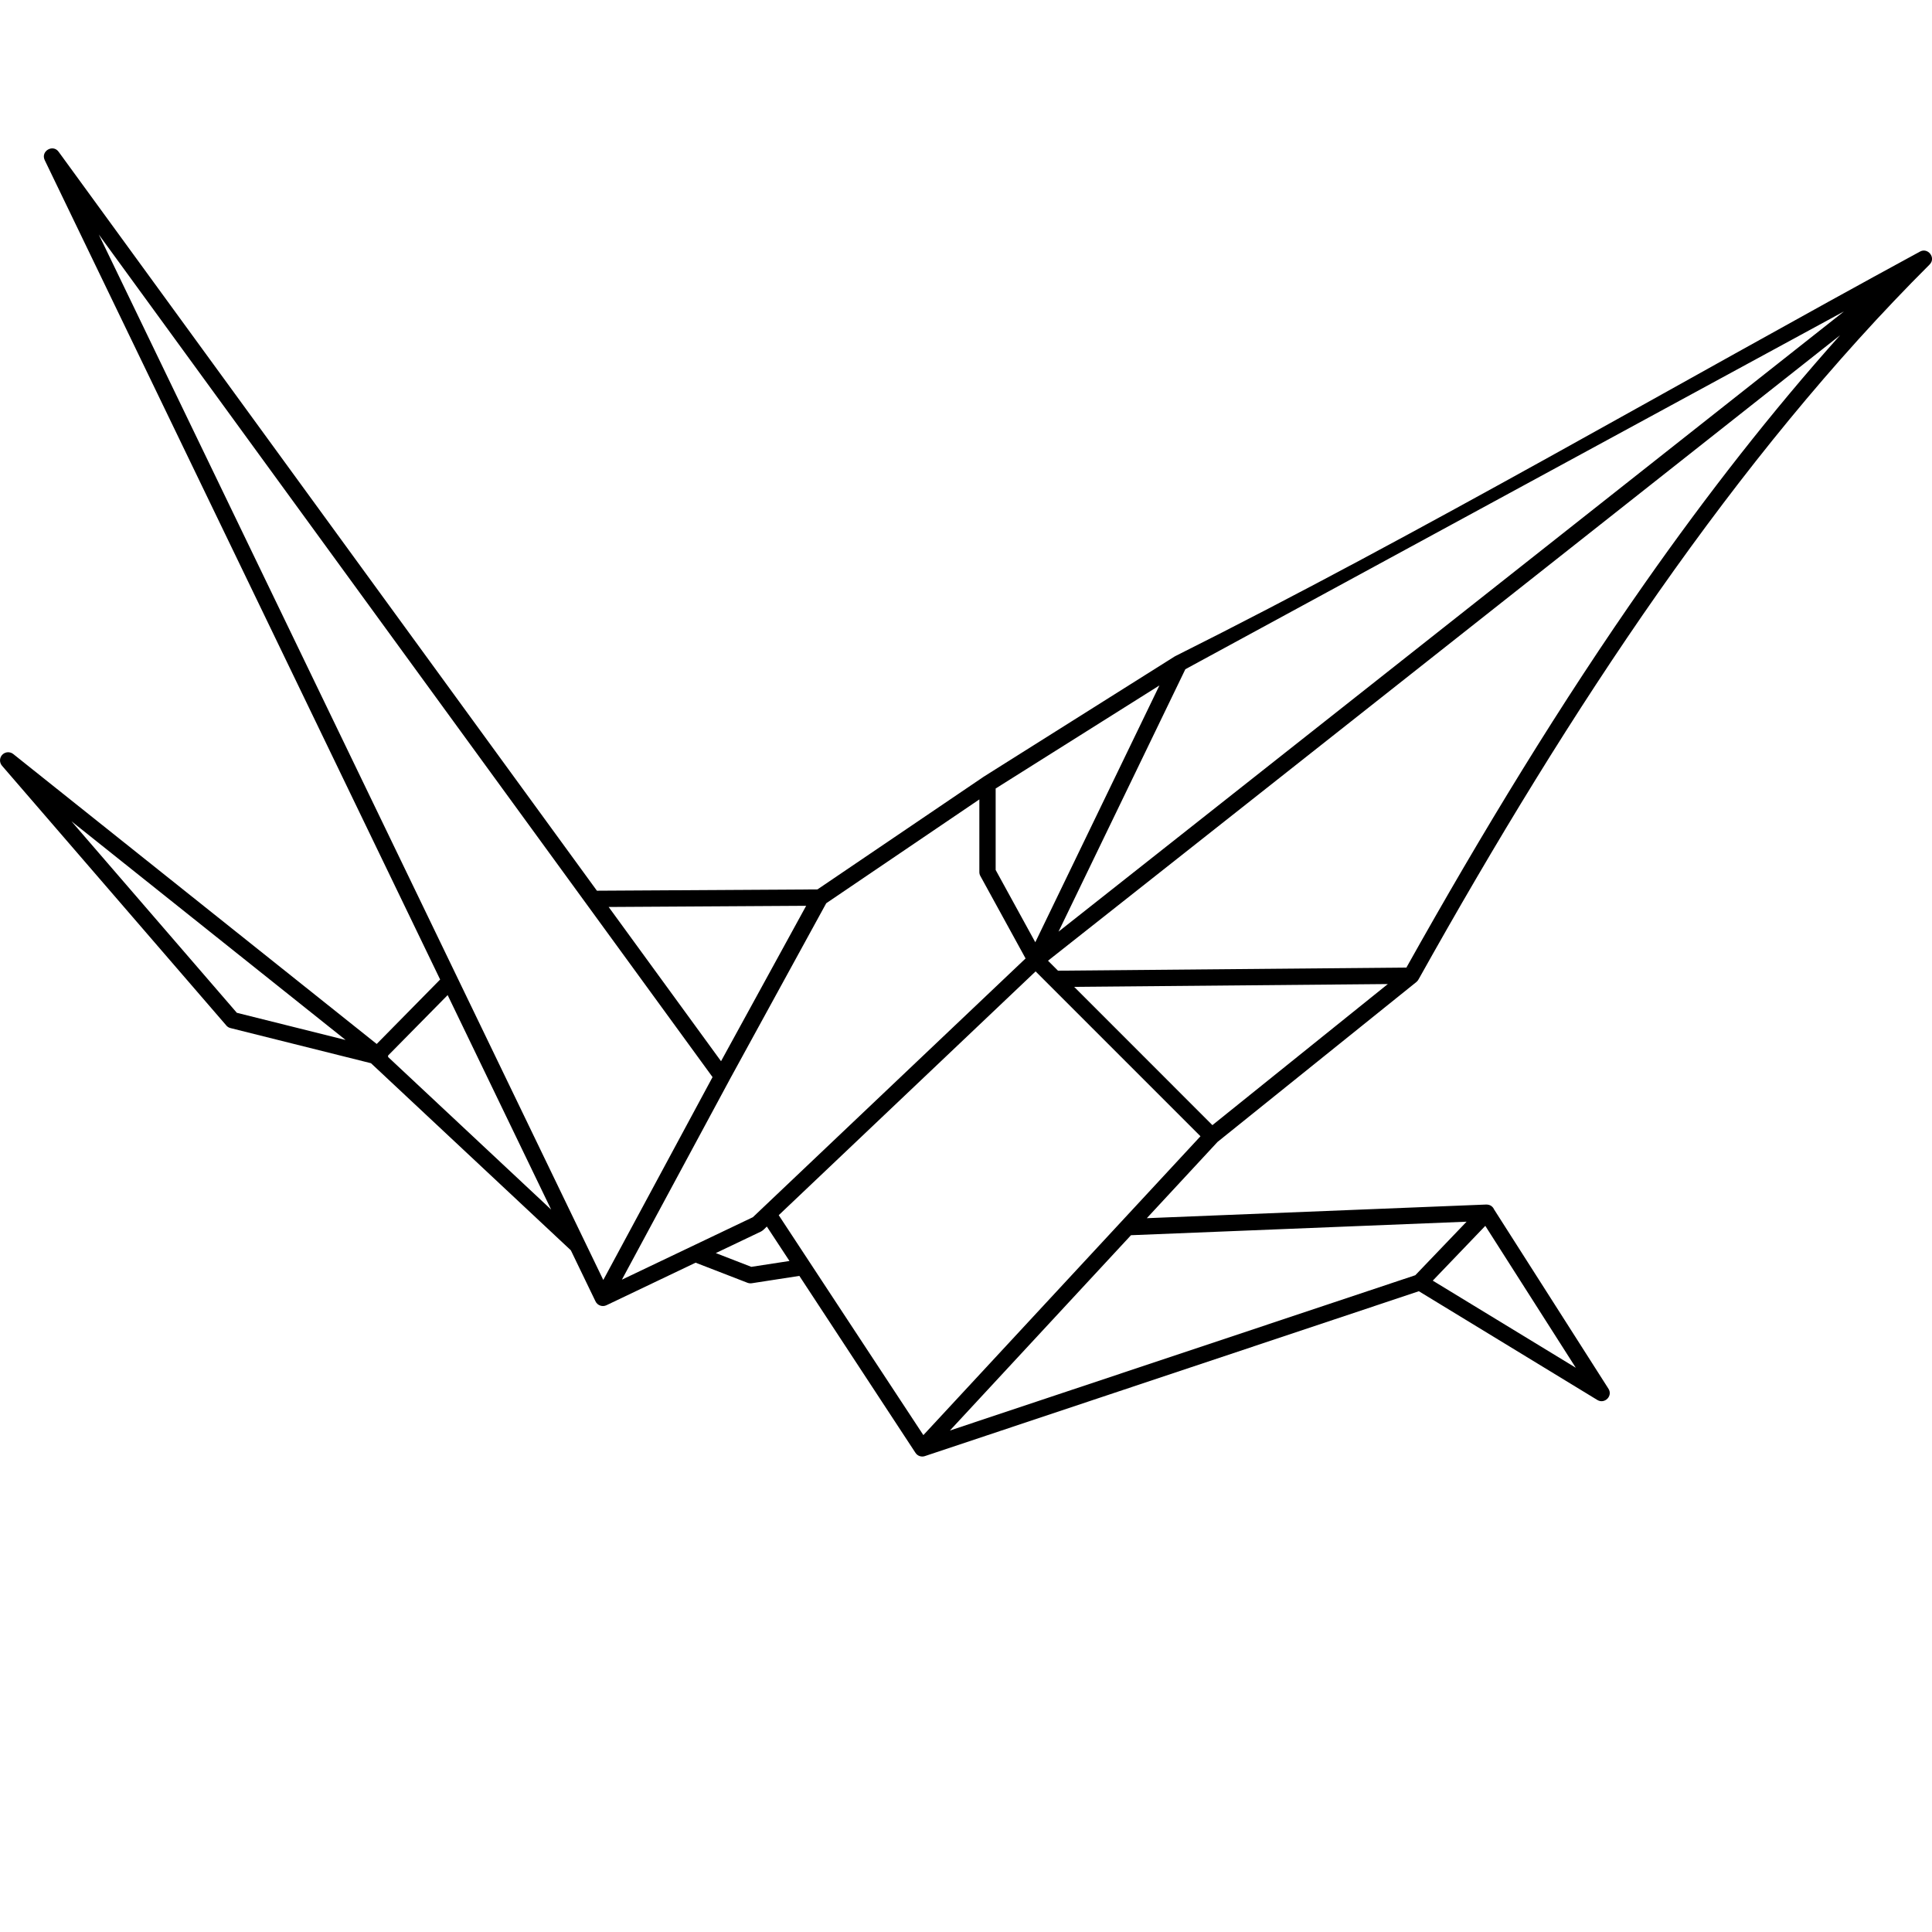 <?xml version="1.0" encoding="UTF-8"?>
<svg width="700pt" height="700pt" version="1.1" viewBox="0 0 700 700" xmlns="http://www.w3.org/2000/svg" xmlns:xlink="http://www.w3.org/1999/xlink">
 <g>
  <path d="m218.59 463.75 39.582-73.496c-74.129-101.77-148.25-203.53-222.38-305.29 60.941 126.26 121.88 252.55 182.8 378.81zm322.61-25.762 41.566 65.164c1.695 2.641-1.398 5.691-4.019 4.086l-64.668-39.402-178.8 59.676c-1.285 0.52-2.801 0.09-3.59-1.129l-42.066-64.102-17.25 2.664c-0.496 0.066-0.992 0.023-1.512-0.156l-18.832-7.293-32.312 15.422c-1.469 0.699-3.25 0.066-3.953-1.398l-8.941-18.516-72.41-67.781-50.918-12.734c-0.676-0.156-1.242-0.566-1.625-1.082l-81.148-93.973c-1.062-1.242-0.926-3.094 0.293-4.156 1.082-0.949 2.688-0.949 3.769-0.09l131.7 105.06 22.984-23.348-143.27-296.89c-1.535-3.231 2.957-5.894 5.035-3.027l195.04 267.74 79.906-0.473 59.723-40.484c0.156-0.137 0.316-0.25 0.496-0.34l69.207-43.578c0.113-0.066 0.227-0.137 0.34-0.18 89.301-44.66 181.2-98.422 269.55-146.43 2.934-1.805 6.098 2.144 3.637 4.606-35.09 34.996-67.559 75.031-98.176 118.65-30.617 43.668-59.359 90.902-86.953 140.29-0.203 0.383-0.453 0.699-0.789 0.992l-72.074 57.961-25.629 27.637 122.95-4.945c1.266 0 2.144 0.496 2.754 1.512zm-22.082 26.012 51.82 31.566-32.785-51.414zm-174.95 54.305 168.62-56.266 18.582-19.395-121.59 4.898zm39.355-180.75 284.59-224.73-238.64 129.65zm283.28-216.17-287.09 226.7 3.613 3.613 126.24-1.129c27.48-49.109 56.062-96.051 86.5-139.43 22.465-32.016 45.949-62.117 70.719-89.773zm-231.84 290.32-59.746-59.746-93.07 88.328c4.336 6.66 44.277 67.309 52.406 79.684l100.41-108.29zm-45.77-54.145 50.082 50.102 63.559-51.121-113.66 1.016zm-103.16 99.305-8.195-12.465c-0.586 0.543-1.398 1.469-2.102 1.805l-16.391 7.812 12.871 4.988 13.797-2.121zm89.074-115.47 44.977-93.051-59.34 37.348v29.512l14.359 26.191zm-149.81 122.27 47.484-22.648 98.805-93.75-16.391-29.895c-0.25-0.453-0.359-0.926-0.359-1.422v-26.305l-55.477 37.617-35.066 64.035-0.066 0.137-38.926 72.254zm35.945-79.164 30.844-56.312-71.555 0.43zm-120.66-2.031c0.047 0.18 0.047 0.34 0.047 0.52l59.066 55.273-37.504-77.719zm-114.63-84.828 59.859 69.316 39.402 9.844-99.258-79.184z"/>
  <use y="561.605" xlink:href="#v"/>
  <use x="8.285" y="561.605" xlink:href="#c"/>
  <use x="13.852" y="561.605" xlink:href="#a"/>
  <use x="21.508" y="561.605" xlink:href="#e"/>
  <use x="29.129" y="561.605" xlink:href="#b"/>
  <use x="34.523" y="561.605" xlink:href="#a"/>
  <use x="42.18" y="561.605" xlink:href="#m"/>
  <use x="54.195" y="561.605" xlink:href="#l"/>
  <use x="62.273" y="561.605" xlink:href="#k"/>
  <use x="73.562" y="561.605" xlink:href="#j"/>
  <use x="82.168" y="561.605" xlink:href="#i"/>
  <use x="86.039" y="561.605" xlink:href="#u"/>
  <use x="92.758" y="561.605" xlink:href="#h"/>
  <use x="104.523" y="561.605" xlink:href="#i"/>
  <use x="108.391" y="561.605" xlink:href="#g"/>
  <use x="112.262" y="561.605" xlink:href="#g"/>
  <use x="116.133" y="561.605" xlink:href="#e"/>
  <use x="123.75" y="561.605" xlink:href="#f"/>
  <use y="572.895" xlink:href="#t"/>
  <use x="4.91" y="572.895" xlink:href="#c"/>
  <use x="10.48" y="572.895" xlink:href="#d"/>
  <use x="18.234" y="572.895" xlink:href="#h"/>
  <use x="33.93" y="572.895" xlink:href="#b"/>
  <use x="39.324" y="572.895" xlink:href="#f"/>
  <use x="47.363" y="572.895" xlink:href="#a"/>
  <use x="58.949" y="572.895" xlink:href="#s"/>
  <use x="68.398" y="572.895" xlink:href="#d"/>
  <use x="76.156" y="572.895" xlink:href="#r"/>
  <use x="84.191" y="572.895" xlink:href="#q"/>
  <use x="96.16" y="572.895" xlink:href="#p"/>
  <use x="104.434" y="572.895" xlink:href="#c"/>
  <use x="110" y="572.895" xlink:href="#d"/>
  <use x="117.758" y="572.895" xlink:href="#o"/>
  <use x="121.629" y="572.895" xlink:href="#a"/>
  <use x="129.285" y="572.895" xlink:href="#n"/>
  <use x="135.977" y="572.895" xlink:href="#b"/>
 </g>
</svg>
